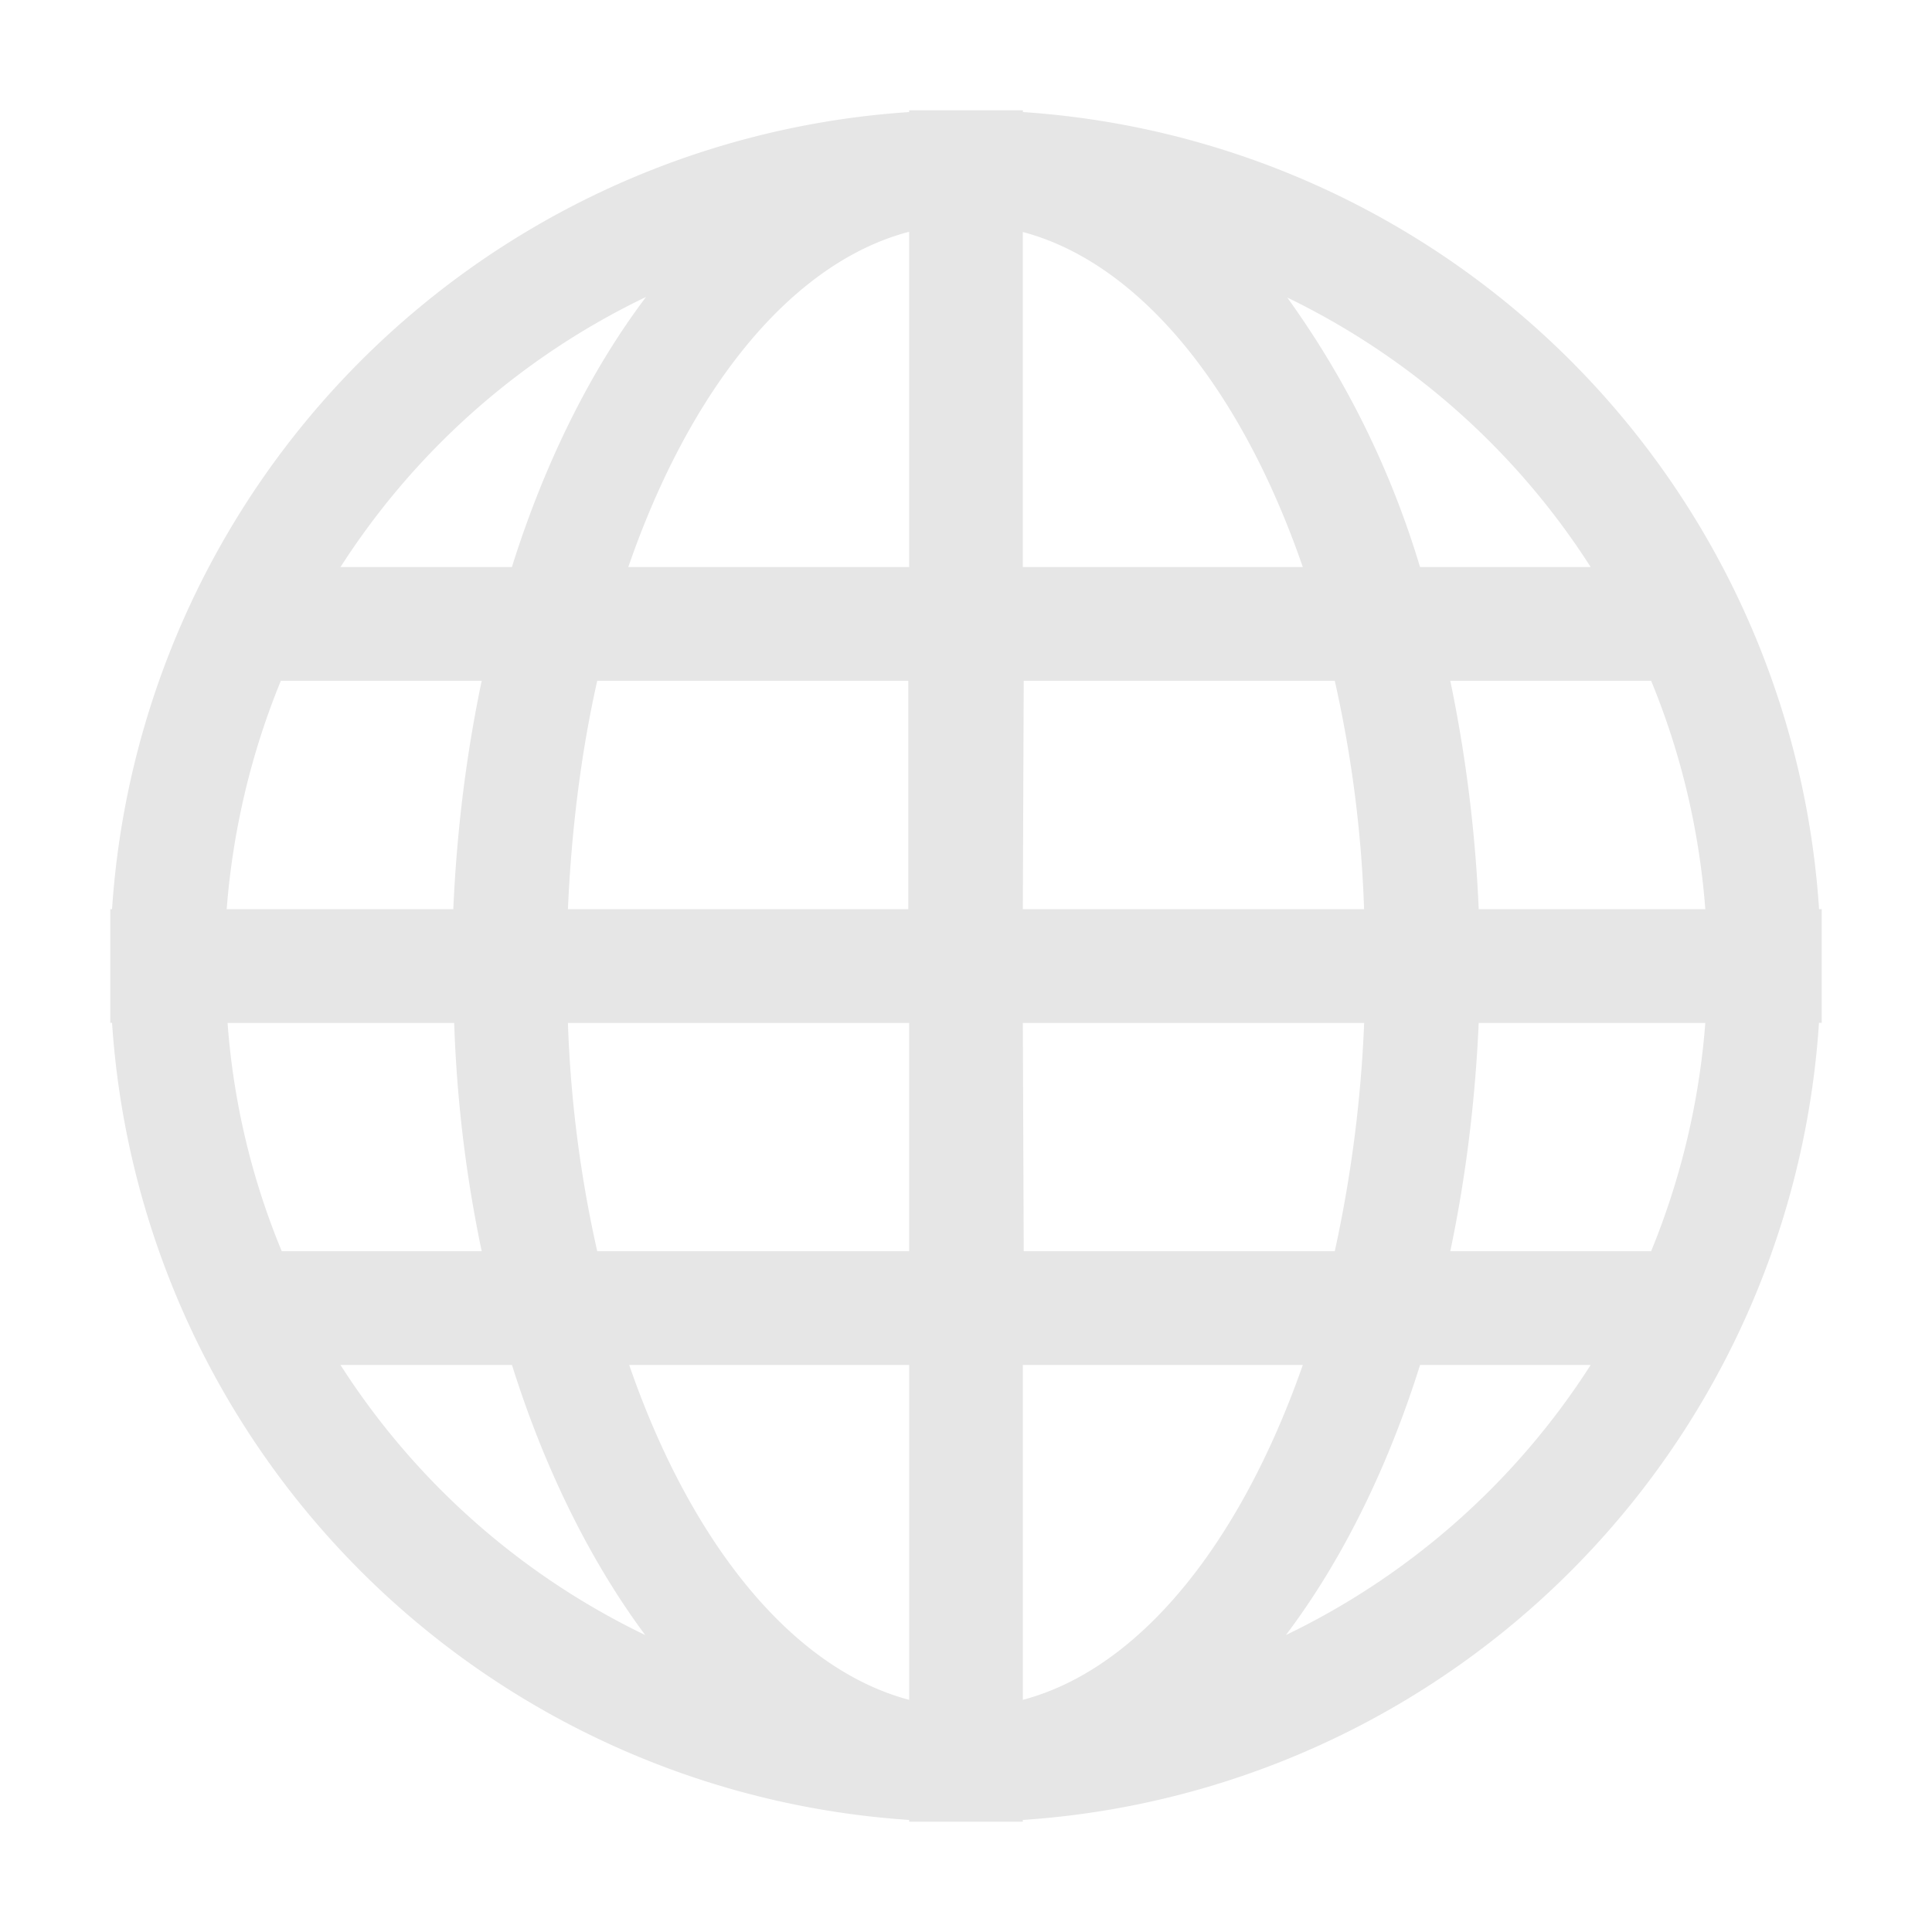 <svg xmlns="http://www.w3.org/2000/svg" viewBox="0 0 24 24"><path d="M11.294 1.37v.022a10.63 10.63 0 0 0-9.902 9.902H1.37v1.412h.022a10.63 10.63 0 0 0 9.902 9.902v.022h1.412v-.022a10.619 10.619 0 0 0 9.89-9.902h.034v-1.412h-.033a10.619 10.619 0 0 0-9.89-9.902V1.37H12zm0 1.512v4.162H7.805c.762-2.208 2.02-3.775 3.478-4.162zm1.412 0c1.458.387 2.716 1.954 3.478 4.162h-3.478zm-4.68.806c-.684.905-1.258 2.053-1.667 3.356H4.23a9.272 9.272 0 0 1 3.797-3.356zm7.948 0a9.272 9.272 0 0 1 3.786 3.356h-2.12a11.237 11.237 0 0 0-1.655-3.356zM3.5 8.457h2.484c-.188.894-.309 1.843-.353 2.837H2.816c.077-.994.31-1.954.673-2.837zm3.92 0h3.863v2.837H7.055c.044-.994.165-1.954.364-2.837zm5.297 0h3.864c.199.883.331 1.832.364 2.837h-4.239zm5.299 0h2.495c.364.883.596 1.832.673 2.837h-2.815a17.634 17.634 0 0 0-.353-2.837zm-15.2 4.25h2.826c.033.993.154 1.942.342 2.836H3.5a9.14 9.14 0 0 1-.673-2.837zm4.239 0h4.239v2.836H7.419a15.199 15.199 0 0 1-.364-2.837zm5.651 0h4.24a16.317 16.317 0 0 1-.365 2.836h-3.864zm5.663 0h2.815a9.355 9.355 0 0 1-.673 2.836h-2.495c.188-.894.309-1.843.353-2.837zM4.24 16.956h2.12c.408 1.302.982 2.45 1.655 3.355a9.261 9.261 0 0 1-3.786-3.356zm3.576 0h3.478v4.16c-1.458-.386-2.716-1.953-3.478-4.16zm4.89 0h3.478c-.773 2.207-2.02 3.774-3.478 4.16zm4.935 0h2.119a9.261 9.261 0 0 1-3.786 3.355c.684-.905 1.258-2.053 1.667-3.356z" style="text-indent:0;text-decoration-line:none;text-transform:none" color="#000" fill="#e6e6e6"/></svg>
